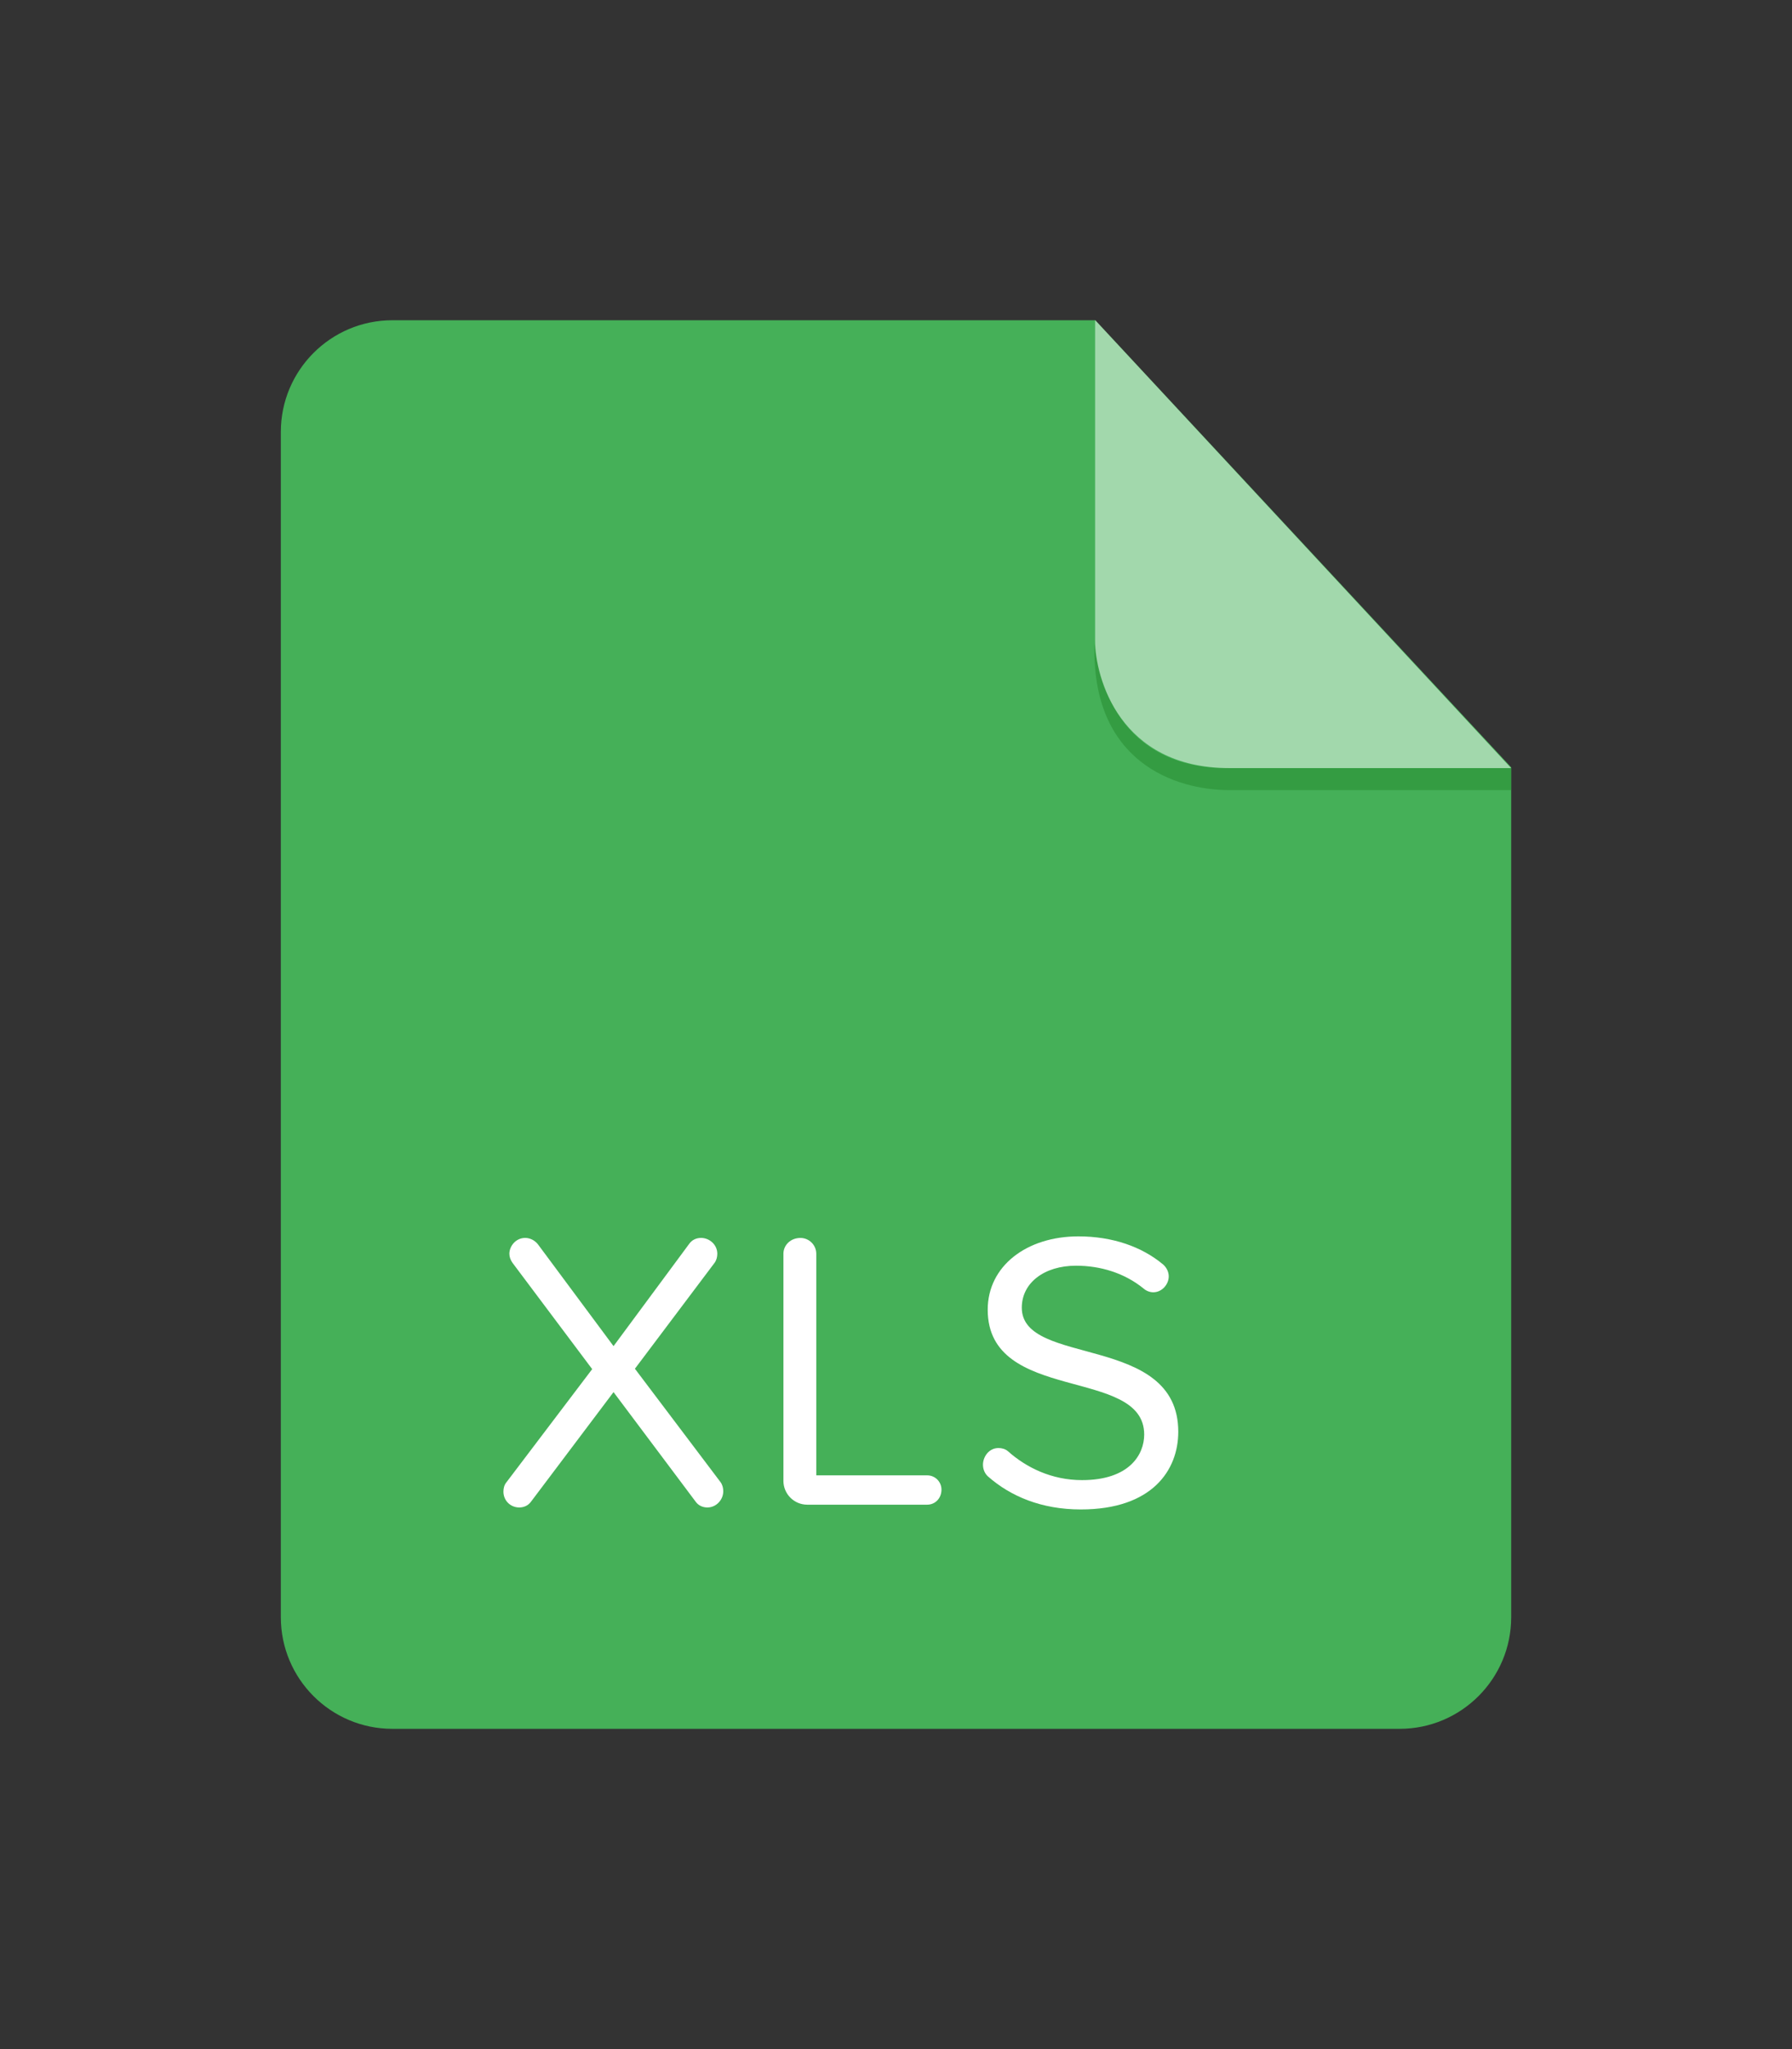 <?xml version="1.0" encoding="iso-8859-1"?>
<!-- Generator: Adobe Illustrator 16.0.0, SVG Export Plug-In . SVG Version: 6.00 Build 0)  -->
<!DOCTYPE svg PUBLIC "-//W3C//DTD SVG 1.1//EN" "http://www.w3.org/Graphics/SVG/1.1/DTD/svg11.dtd">
<svg version="1.1" id="excel" xmlns="http://www.w3.org/2000/svg" xmlns:xlink="http://www.w3.org/1999/xlink" x="0px" y="0px"
	 width="56px" height="64px" viewBox="0 0 56 64" style="enable-background:new 0 0 56 64;" xml:space="preserve">
<rect x="0" y="0" width="56" height="64" fill="#333333" stroke="none"/>
<g id="Layer_135">
	<path style="fill-rule:evenodd;clip-rule:evenodd;fill:#45B058;" d="M12.264,10.002c-1.927,0-3.488,1.562-3.488,3.488v37.019
		c0,1.927,1.562,3.488,3.488,3.488h31.473c1.926,0,3.488-1.562,3.488-3.488V23.966L34.228,10.002H12.264z"/>
	<g>
		<path style="fill:#FFFFFF;" d="M22.106,47.083c-0.148,0-0.285-0.062-0.371-0.186l-2.562-3.417l-2.575,3.417
			c-0.087,0.124-0.223,0.186-0.371,0.186c-0.272,0-0.495-0.211-0.495-0.496c0-0.099,0.024-0.21,0.099-0.297l2.675-3.528
			l-2.489-3.318c-0.062-0.086-0.099-0.186-0.099-0.285c0-0.235,0.198-0.495,0.495-0.495c0.148,0,0.297,0.074,0.396,0.198
			l2.364,3.182l2.364-3.194c0.087-0.124,0.223-0.186,0.371-0.186c0.261,0,0.508,0.21,0.508,0.495c0,0.099-0.024,0.199-0.087,0.285
			l-2.488,3.306l2.675,3.541c0.062,0.086,0.086,0.186,0.086,0.285C22.602,46.848,22.379,47.083,22.106,47.083z"/>
		<path style="fill:#FFFFFF;" d="M28.975,46.996h-3.75c-0.409,0-0.743-0.334-0.743-0.742V39.16c0-0.272,0.223-0.495,0.532-0.495
			c0.272,0,0.495,0.223,0.495,0.495v6.92h3.466c0.247,0,0.446,0.198,0.446,0.446C29.421,46.799,29.222,46.996,28.975,46.996z"/>
		<path style="fill:#FFFFFF;" d="M33.775,47.145c-1.225,0-2.191-0.408-2.896-1.027c-0.111-0.099-0.161-0.235-0.161-0.371
			c0-0.248,0.186-0.52,0.483-0.52c0.099,0,0.21,0.025,0.297,0.099c0.569,0.507,1.362,0.903,2.315,0.903
			c1.473,0,1.943-0.792,1.943-1.424c0-2.129-4.89-0.953-4.89-3.899c0-1.361,1.213-2.29,2.835-2.29c1.064,0,1.98,0.321,2.648,0.879
			c0.111,0.099,0.174,0.235,0.174,0.371c0,0.248-0.211,0.496-0.483,0.496c-0.1,0-0.211-0.038-0.297-0.112
			c-0.606-0.495-1.361-0.718-2.117-0.718c-0.99,0-1.695,0.532-1.695,1.312c0,1.857,4.89,0.792,4.89,3.875
			C36.821,45.919,36.004,47.145,33.775,47.145z"/>
	</g>
	<path style="fill-rule:evenodd;clip-rule:evenodd;fill:#349C42;" d="M47.22,23.99v0.688c0,0-7.126,0-8.802,0
		s-4.34-0.866-4.213-4.611c0,0,0.143,3.924,4.127,3.924C42.272,23.99,47.22,23.99,47.22,23.99z"/>
	<path style="opacity:0.5;fill-rule:evenodd;clip-rule:evenodd;fill:#FFFFFF;" d="M34.222,9.997c0,0,0,8.913,0,10.012
		c0,1.139,0.759,3.981,4.196,3.981s8.802,0,8.802,0L34.222,9.997z"/>
</g>
</svg>
